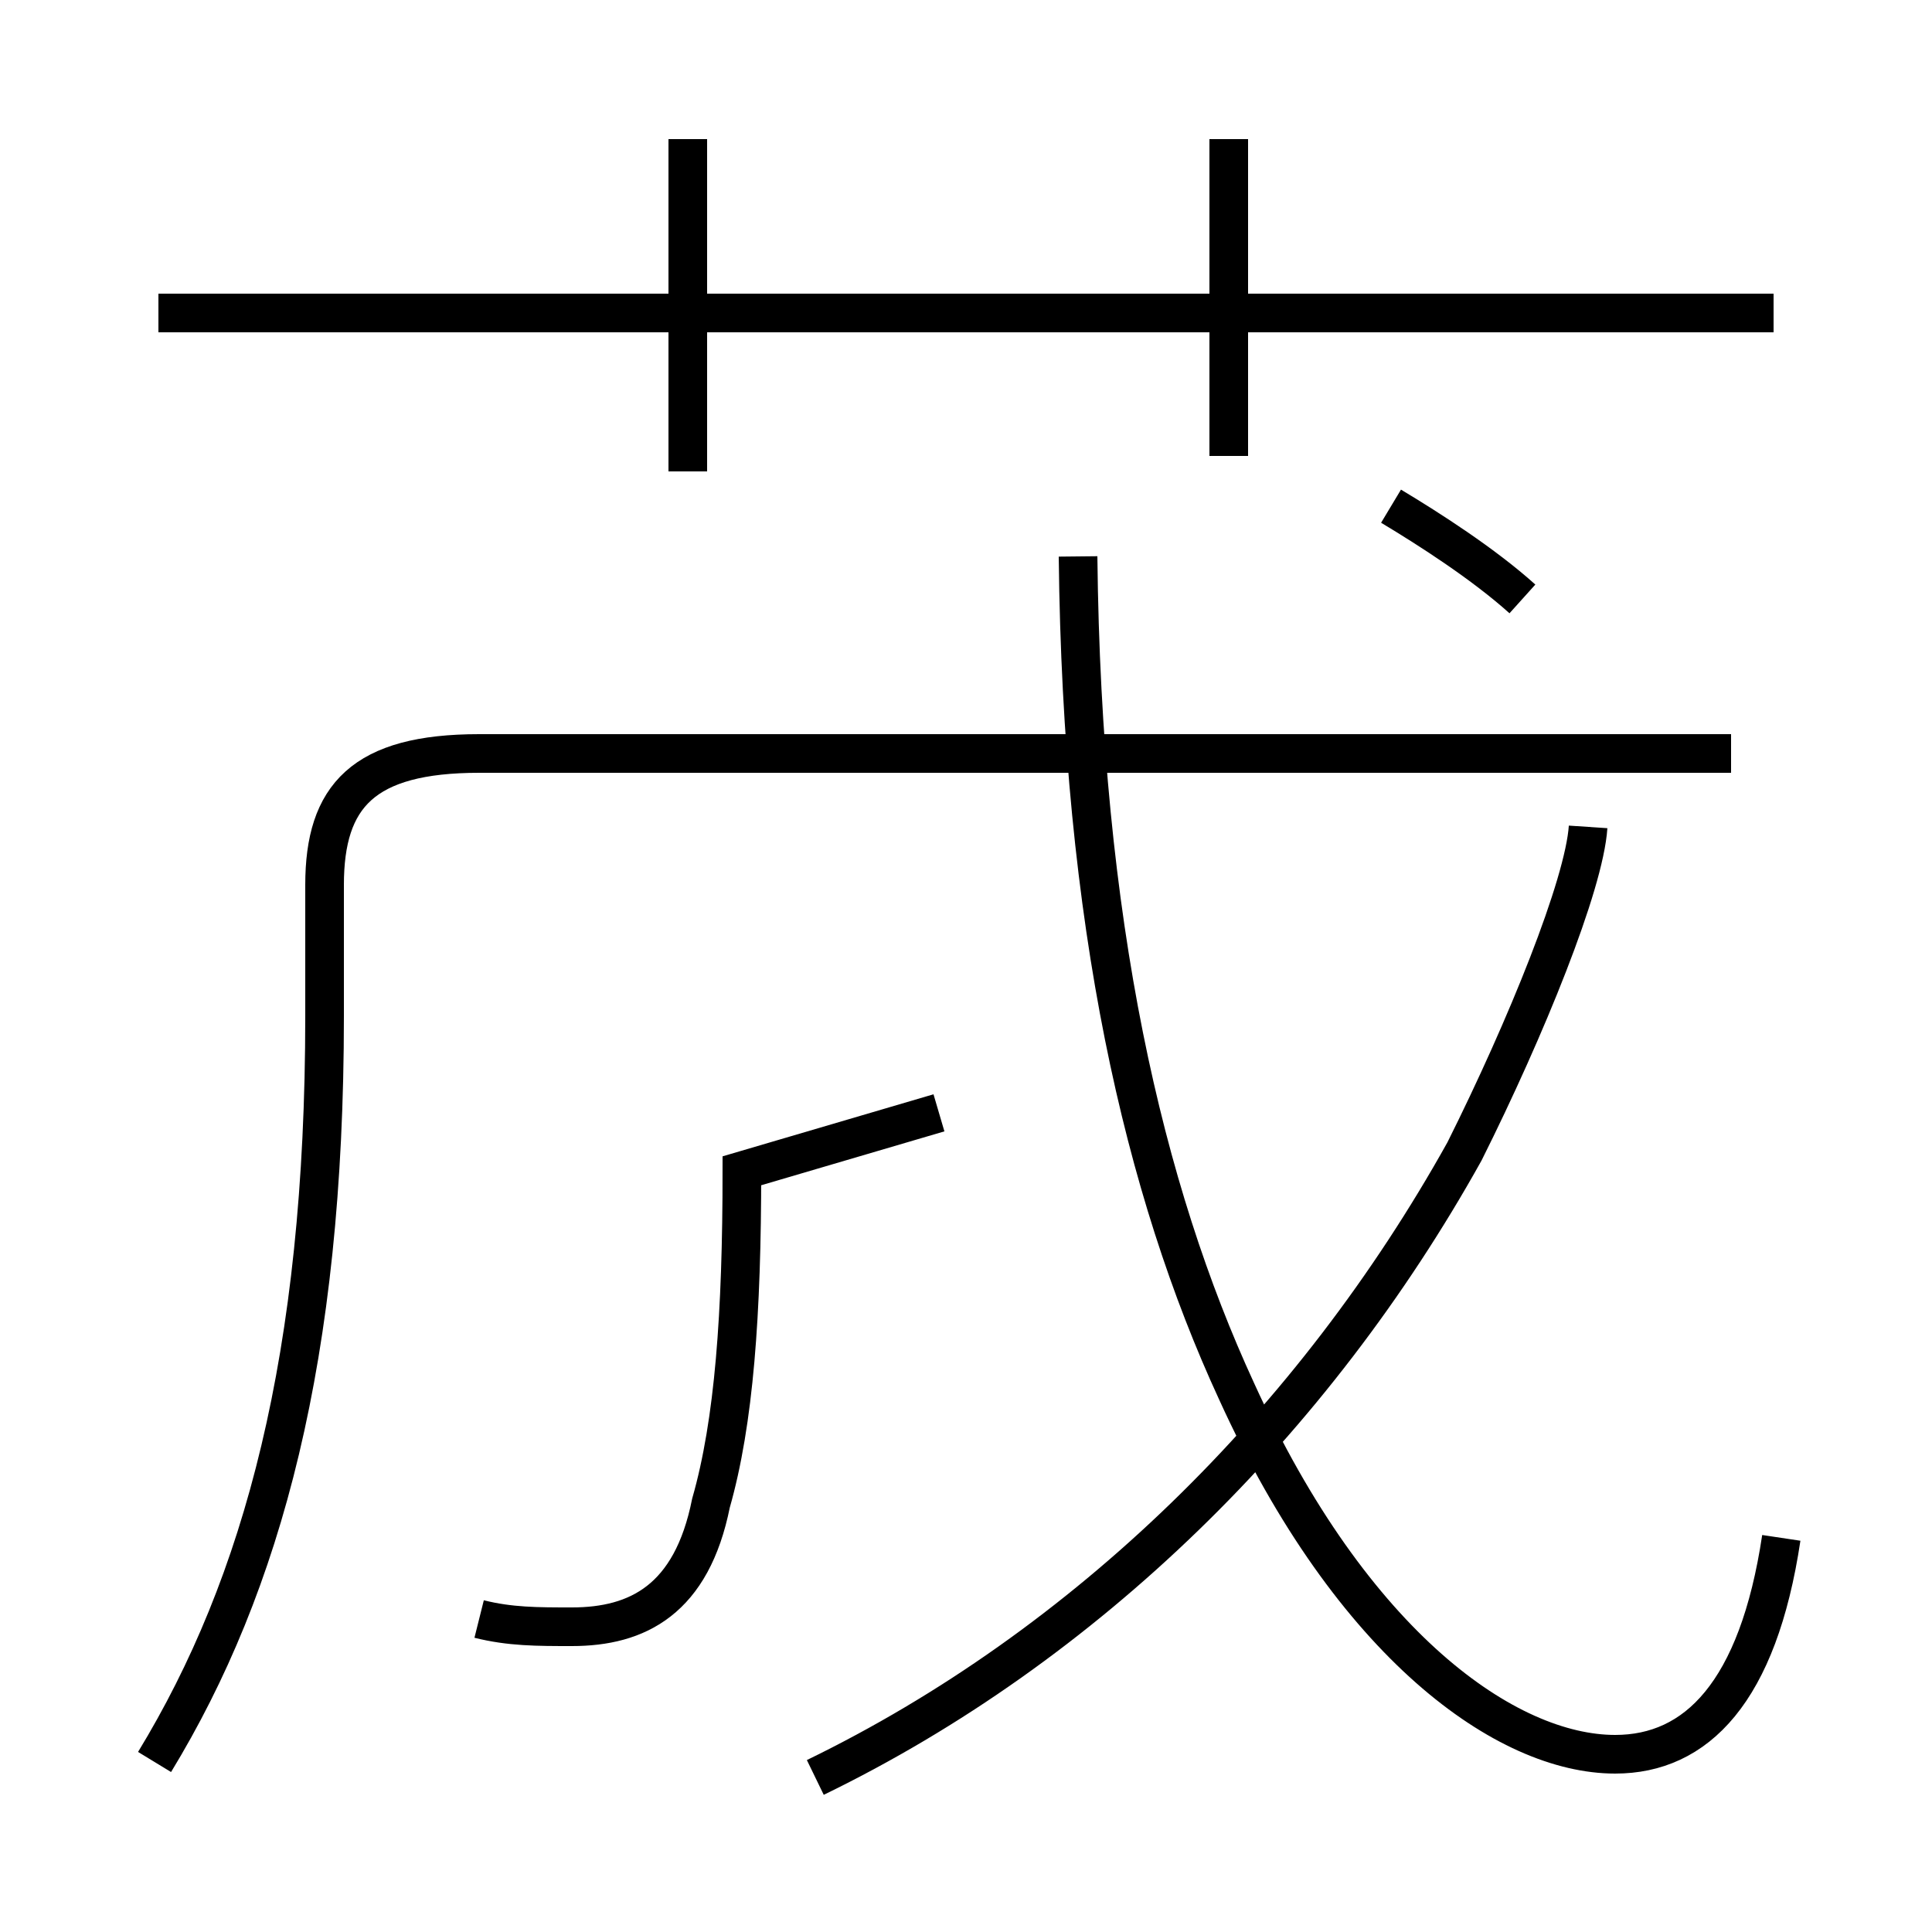<?xml version='1.0' encoding='utf8'?>
<svg viewBox="0.0 -6.0 50.0 50.0" version="1.1" xmlns="http://www.w3.org/2000/svg">
<rect x="0.0" y="-6.0" width="50.0" height="50.0" fill="#808080" stroke="none"/>
<rect x="-1000" y="-1000" width="2000" height="2000" stroke="white" fill="white"/>
<g style="fill:white;stroke:#000000;  stroke-width:1">
<path d="M 4.0 1.6 C 6.8 -3.0 8.4 -8.9 8.4 -17.7 L 8.4 -21.1 C 8.4 -23.4 9.4 -24.5 12.4 -24.5 L 44.8 -24.5 M 12.4 -2.1 C 13.2 -1.9 13.9 -1.9 14.8 -1.9 C 16.5 -1.9 17.9 -2.6 18.4 -5.1 C 19.0 -7.2 19.2 -10.0 19.2 -13.7 L 24.3 -15.2 M 21.1 2.0 C 28.1 -1.4 34.0 -7.2 37.9 -14.2 C 39.5 -17.4 41.0 -21.1 41.1 -22.6 M 46.1 -4.2 C 45.5 -0.2 43.9 1.4 41.8 1.4 C 39.0 1.4 35.0 -1.4 32.0 -8.0 C 29.6 -13.2 28.0 -20.1 27.9 -29.6 M 17.8 -31.8 L 17.8 -40.4 M 45.9 -35.9 L 4.1 -35.9 M 39.4 -28.5 C 38.4 -29.4 37.0 -30.3 36.0 -30.9 M 31.8 -32.2 L 31.8 -40.4" transform="translate(0.0 38.0)" />
</g>
</svg>